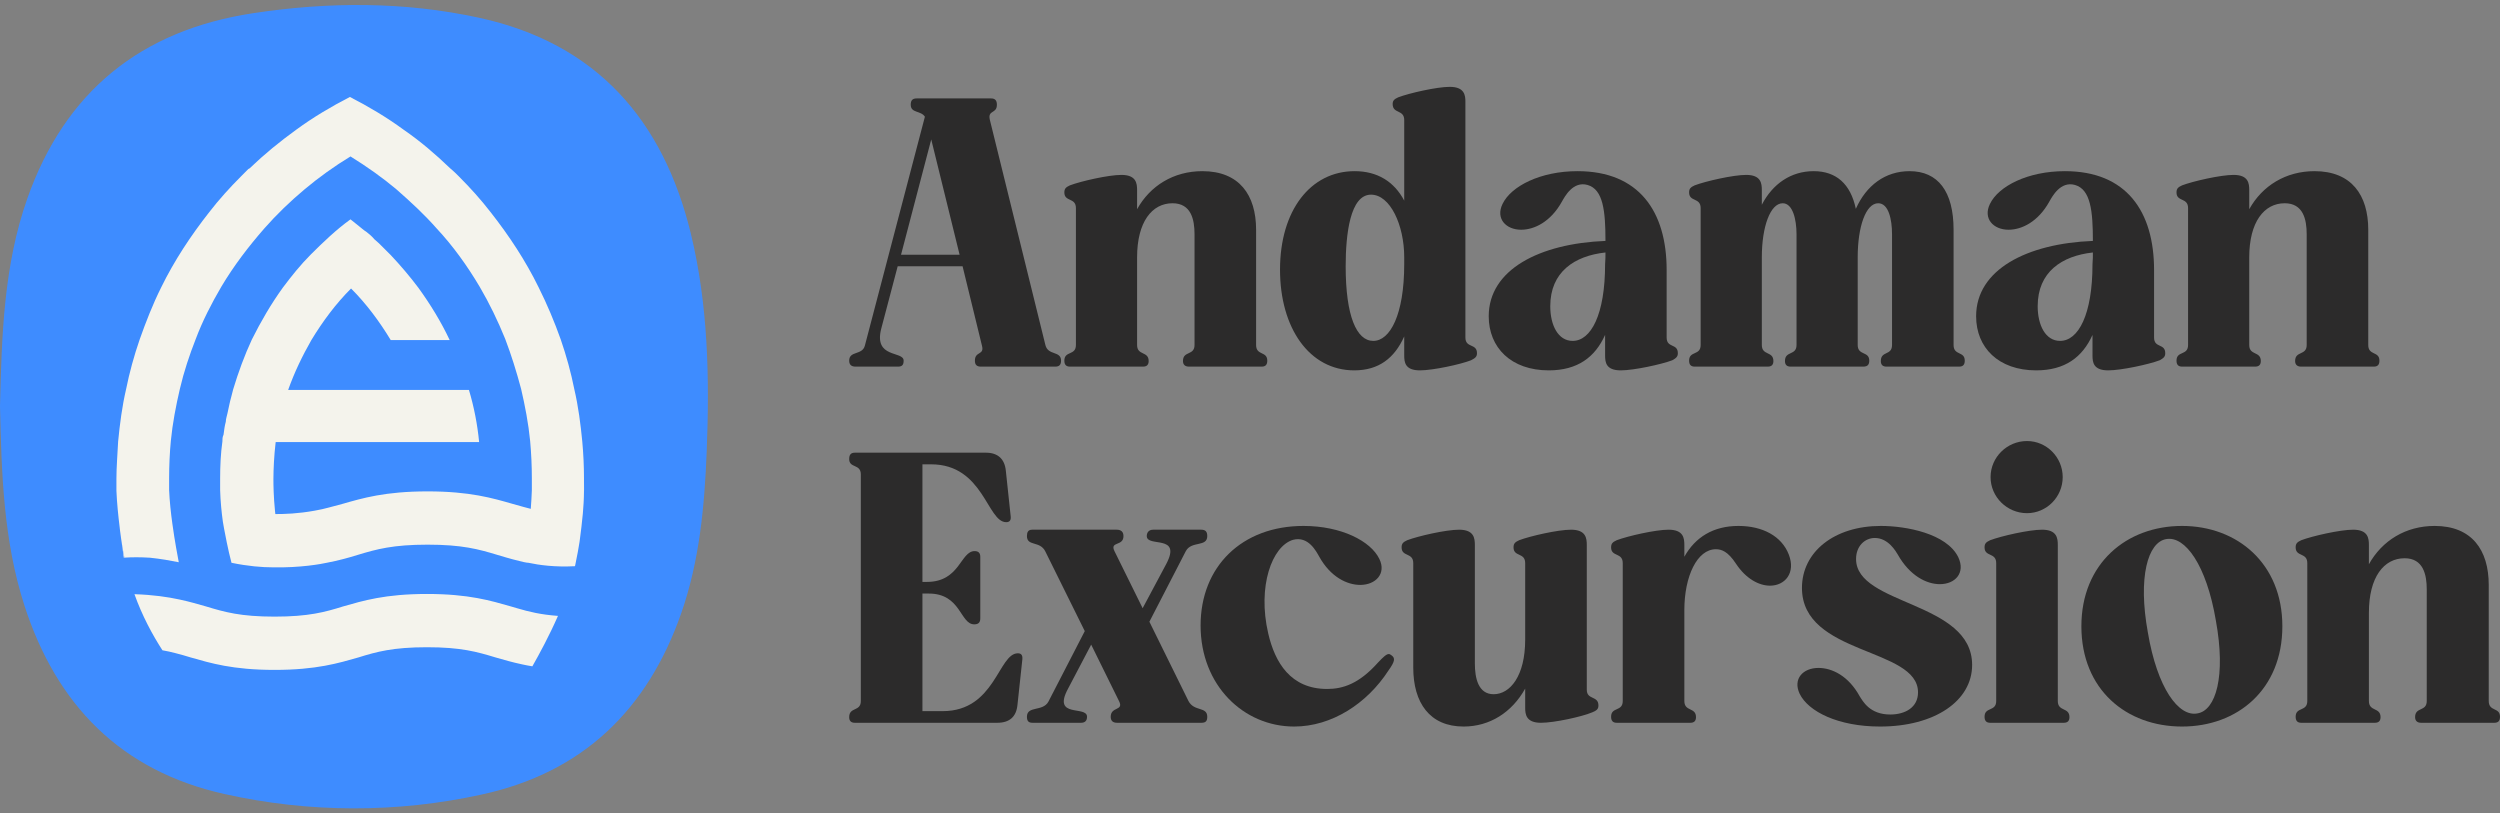 <svg width="123" height="40" viewBox="0 0 123 40" fill="none" xmlns="http://www.w3.org/2000/svg">
<rect x="0" y="0" width="123" height="40" fill="#808080" stroke="none"/>
<path d="M0 19.972C0.085 16.505 0.183 13.054 1.346 9.761C3.204 4.502 6.924 1.491 12.444 0.651C16.177 0.082 19.896 0.073 23.582 0.876C29.346 2.132 32.63 5.903 33.988 11.486C34.843 15.003 34.912 18.594 34.771 22.191C34.664 24.899 34.418 27.59 33.517 30.17C31.859 34.914 28.677 38.013 23.697 39.091C19.529 40.007 15.21 39.998 11.045 39.066C5.945 37.932 2.78 34.679 1.202 29.794C0.169 26.596 0.074 23.272 0 19.972Z" fill="#3E8CFF"/>
<path d="M28.732 23.535V24.12C28.732 24.335 28.724 24.553 28.712 24.767C28.704 24.935 28.69 25.102 28.676 25.267C28.637 25.704 28.581 26.139 28.526 26.566C28.526 26.571 28.526 26.577 28.523 26.588C28.523 26.616 28.514 26.641 28.512 26.669C28.512 26.675 28.509 26.68 28.509 26.686C28.475 26.903 28.397 27.366 28.302 27.801C28.3 27.821 28.294 27.837 28.289 27.857C27.296 27.91 26.524 27.801 25.999 27.689C25.907 27.689 25.665 27.639 25.238 27.522C25.026 27.466 24.773 27.391 24.466 27.299C23.546 27.02 22.737 26.797 21.036 26.797C19.335 26.797 18.527 27.02 17.607 27.299C17.16 27.439 16.659 27.578 16.073 27.689C15.822 27.745 14.79 27.941 13.424 27.913C12.894 27.913 12.197 27.857 11.389 27.689C11.302 27.366 11.23 27.032 11.157 26.686C11.113 26.468 11.071 26.245 11.026 26.017C11.009 25.899 10.987 25.782 10.965 25.668C10.931 25.425 10.903 25.183 10.881 24.94C10.856 24.667 10.839 24.394 10.831 24.12V23.535C10.831 22.922 10.859 22.308 10.942 21.723C10.942 21.611 10.942 21.5 10.998 21.388C11.026 21.165 11.054 20.942 11.11 20.747C11.11 20.607 11.165 20.468 11.193 20.328C11.221 20.189 11.249 20.049 11.277 19.938C11.333 19.659 11.416 19.408 11.472 19.157C11.723 18.321 12.03 17.484 12.392 16.704C12.838 15.811 13.34 14.947 13.926 14.138C14.344 13.581 14.79 13.023 15.292 12.521C15.906 11.908 16.547 11.294 17.244 10.792C17.384 10.904 17.523 11.015 17.662 11.127C17.774 11.211 17.885 11.322 18.025 11.406C18.164 11.517 18.304 11.629 18.415 11.768C18.555 11.88 18.694 12.019 18.833 12.159L19.224 12.549C19.698 13.051 20.172 13.608 20.59 14.166C21.176 14.975 21.705 15.839 22.124 16.731H19.224C18.666 15.811 18.025 14.947 17.272 14.194C16.519 14.947 15.878 15.811 15.32 16.731C14.874 17.512 14.484 18.321 14.177 19.185H23.072C23.323 20.022 23.49 20.886 23.573 21.75H13.563C13.483 22.442 13.455 23.053 13.452 23.563C13.452 23.878 13.46 24.438 13.53 25.138C13.536 25.188 13.541 25.241 13.547 25.292C14.012 25.292 14.659 25.275 15.487 25.124C15.989 25.041 16.407 24.901 16.854 24.79C17.83 24.511 18.945 24.176 21.036 24.176C23.127 24.176 24.243 24.511 25.219 24.79C25.659 24.915 25.93 24.99 26.114 25.035C26.139 24.731 26.155 24.427 26.167 24.12V23.535C26.167 22.922 26.139 22.308 26.083 21.695C25.999 20.83 25.832 19.966 25.637 19.129C25.414 18.293 25.163 17.484 24.856 16.676C24.494 15.783 24.075 14.919 23.601 14.11C22.988 13.079 22.291 12.103 21.482 11.238C20.869 10.541 20.2 9.928 19.503 9.315C18.805 8.729 18.053 8.199 17.244 7.697C16.463 8.171 15.683 8.729 14.986 9.315C14.288 9.9 13.619 10.541 13.006 11.238C12.225 12.131 11.5 13.079 10.887 14.11C10.413 14.919 9.967 15.783 9.632 16.676C9.325 17.456 9.046 18.293 8.851 19.129C8.656 19.966 8.489 20.83 8.405 21.695C8.349 22.28 8.321 22.922 8.321 23.535C8.321 24.148 8.321 23.842 8.321 24.12C8.344 24.648 8.405 25.227 8.48 25.766C8.597 26.627 8.745 27.388 8.795 27.662C8.377 27.578 7.903 27.494 7.373 27.439C6.911 27.411 6.503 27.411 6.121 27.436C6.06 27.14 6.01 26.85 5.974 26.599C5.971 26.574 5.965 26.549 5.962 26.524C5.957 26.477 5.949 26.432 5.943 26.382C5.937 26.34 5.932 26.298 5.926 26.254C5.921 26.234 5.918 26.212 5.918 26.195C5.918 26.162 5.91 26.125 5.904 26.089C5.896 26.025 5.89 25.972 5.887 25.936C5.817 25.372 5.753 24.742 5.728 24.148V23.563C5.728 22.949 5.784 22.336 5.812 21.723C5.896 20.858 6.007 19.994 6.202 19.157C6.37 18.321 6.593 17.512 6.871 16.704C7.178 15.839 7.513 14.975 7.931 14.138C8.572 12.828 9.381 11.601 10.301 10.43C10.775 9.816 11.305 9.231 11.863 8.673C12.178 8.358 12.217 8.311 12.222 8.311C12.222 8.311 12.225 8.319 12.281 8.283C13.006 7.586 13.759 6.972 14.567 6.387C15.404 5.773 16.296 5.244 17.216 4.77C18.136 5.244 19.029 5.773 19.865 6.387C20.674 6.944 21.427 7.586 22.151 8.283C22.291 8.394 22.43 8.534 22.57 8.673C23.127 9.231 23.657 9.816 24.131 10.43C25.051 11.601 25.86 12.828 26.501 14.138C26.919 14.975 27.282 15.839 27.589 16.704C27.867 17.512 28.091 18.321 28.258 19.157C28.453 19.994 28.565 20.858 28.648 21.723C28.704 22.328 28.732 22.93 28.732 23.535Z" fill="#F4F3EC"/>
<path d="M6.122 27.438C6.122 27.438 6.102 27.441 6.091 27.441C6.063 27.237 6.019 26.947 5.974 26.602C6.01 26.852 6.06 27.142 6.122 27.438Z" fill="#F4F3EC"/>
<path d="M27.452 30.302C27.02 31.286 26.538 32.175 26.192 32.783C26.016 32.755 25.849 32.722 25.693 32.688C25.196 32.583 24.781 32.46 24.382 32.346C23.462 32.067 22.681 31.844 21.008 31.844C19.335 31.844 18.527 32.067 17.634 32.346C16.659 32.624 15.571 32.959 13.508 32.959C11.444 32.959 10.357 32.624 9.381 32.346C9.124 32.267 8.879 32.195 8.62 32.131C8.422 32.078 8.215 32.033 7.992 31.994C7.496 31.227 6.991 30.288 6.615 29.234C7.541 29.265 8.249 29.37 8.846 29.499C9.331 29.602 9.741 29.725 10.134 29.836C11.054 30.115 11.835 30.338 13.508 30.338C15.181 30.338 15.989 30.115 16.882 29.836C17.858 29.557 18.945 29.223 21.008 29.223C23.072 29.223 24.159 29.557 25.135 29.836C25.241 29.869 25.347 29.9 25.45 29.928C26.033 30.101 26.607 30.24 27.452 30.302Z" fill="#F4F3EC"/>
<path d="M28.523 26.586C28.523 26.603 28.517 26.631 28.511 26.668C28.514 26.639 28.52 26.614 28.523 26.586Z" fill="#F4F3EC"/>
<path d="M28.721 24.636C28.718 24.681 28.715 24.725 28.712 24.767C28.723 24.552 28.732 24.335 28.732 24.12V23.562C28.74 23.903 28.737 24.26 28.721 24.636Z" fill="#F4F3EC"/>
<path d="M44.331 12.532H47.212L45.817 6.861L44.331 12.532ZM47.965 17.744C47.965 17.267 48.442 17.488 48.313 17.01L47.359 13.101H44.166L43.358 16.166C42.973 17.653 44.459 17.249 44.459 17.744C44.459 17.928 44.404 18.038 44.184 18.038H42.092C41.89 18.038 41.78 17.946 41.78 17.744C41.78 17.249 42.422 17.488 42.55 17.01L45.505 5.742C45.303 5.43 44.808 5.576 44.808 5.154C44.808 4.952 44.881 4.842 45.102 4.842H48.754C48.956 4.842 49.047 4.934 49.047 5.154C49.047 5.613 48.589 5.393 48.699 5.888L51.433 16.974C51.562 17.506 52.204 17.249 52.204 17.744C52.204 17.928 52.131 18.038 51.929 18.038H48.258C48.056 18.038 47.965 17.946 47.965 17.744Z" fill="#2C2B2B"/>
<path d="M61.8 11.303V16.974C61.8 17.506 62.35 17.267 62.35 17.744C62.35 17.928 62.277 18.038 62.075 18.038H58.496C58.312 18.038 58.202 17.946 58.202 17.763C58.202 17.249 58.771 17.506 58.771 16.974V11.523C58.771 10.807 58.606 10 57.688 10C56.679 10 55.945 10.917 55.945 12.661V16.974C55.945 17.506 56.514 17.267 56.514 17.763C56.514 17.928 56.44 18.038 56.239 18.038H52.641C52.458 18.038 52.366 17.946 52.366 17.744C52.366 17.249 52.935 17.506 52.935 16.974V10.238C52.935 9.706 52.366 9.944 52.366 9.467C52.366 9.284 52.44 9.21 52.641 9.119C53.174 8.917 54.532 8.605 55.174 8.605C55.908 8.605 55.945 9.027 55.945 9.357V10.293C56.587 9.137 57.743 8.421 59.157 8.421C60.974 8.421 61.8 9.596 61.8 11.303Z" fill="#2C2B2B"/>
<path d="M69.088 12.991V12.661C69.088 11.064 68.391 9.577 67.455 9.577C66.427 9.577 66.207 11.523 66.207 13.101C66.207 15.542 66.739 16.772 67.565 16.772C68.391 16.772 69.088 15.487 69.088 12.991ZM72.098 5.008V16.607C72.098 17.139 72.667 16.882 72.667 17.377C72.667 17.543 72.594 17.616 72.373 17.726C71.86 17.928 70.501 18.222 69.859 18.222C69.125 18.222 69.088 17.818 69.088 17.488V16.552C68.611 17.616 67.84 18.222 66.629 18.222C64.427 18.222 62.977 16.148 62.977 13.266C62.977 10.348 64.482 8.421 66.647 8.421C67.767 8.421 68.593 8.935 69.088 9.871V5.907C69.088 5.375 68.519 5.613 68.519 5.118C68.519 4.952 68.593 4.879 68.795 4.787C69.327 4.585 70.685 4.273 71.327 4.273C72.061 4.273 72.098 4.696 72.098 5.008Z" fill="#2C2B2B"/>
<path d="M79.742 18.222C79.008 18.222 78.971 17.818 78.971 17.488V16.478C78.475 17.579 77.613 18.222 76.2 18.222C74.346 18.222 73.245 17.102 73.245 15.56C73.245 13.266 75.741 11.982 78.989 11.853C78.989 10.385 78.879 9.32 78.108 9.1C77.392 8.898 76.989 9.669 76.842 9.926C76.291 10.917 75.484 11.303 74.841 11.303C74.089 11.303 73.575 10.752 73.924 10.036C74.346 9.155 75.796 8.421 77.613 8.421C80.641 8.421 81.999 10.403 81.999 13.285V16.607C81.999 17.139 82.55 16.882 82.55 17.377C82.55 17.543 82.476 17.616 82.274 17.726C81.742 17.928 80.384 18.222 79.742 18.222ZM77.374 16.772C78.273 16.772 78.971 15.487 78.971 12.991C78.989 12.789 78.989 12.606 78.989 12.422C77.466 12.587 76.273 13.377 76.273 15.065C76.273 16.001 76.658 16.772 77.374 16.772Z" fill="#2C2B2B"/>
<path d="M96.116 11.303V16.974C96.116 17.506 96.666 17.267 96.666 17.744C96.666 17.928 96.593 18.038 96.391 18.038H92.812C92.629 18.038 92.537 17.946 92.537 17.763C92.537 17.249 93.088 17.506 93.088 16.974V11.523C93.088 10.807 92.922 10 92.409 10C91.803 10 91.399 11.137 91.399 12.661V16.974C91.399 17.506 91.968 17.267 91.968 17.744C91.968 17.928 91.895 18.038 91.674 18.038H88.096C87.912 18.038 87.82 17.946 87.82 17.763C87.82 17.249 88.389 17.506 88.389 16.974V11.523C88.389 10.807 88.206 10 87.71 10C87.105 10 86.682 11.137 86.682 12.661V16.974C86.682 17.506 87.251 17.267 87.251 17.763C87.251 17.928 87.178 18.038 86.976 18.038H83.379C83.195 18.038 83.104 17.946 83.104 17.744C83.104 17.249 83.672 17.506 83.672 16.974V10.238C83.672 9.706 83.104 9.944 83.104 9.467C83.104 9.284 83.177 9.21 83.379 9.119C83.911 8.917 85.269 8.605 85.912 8.605C86.646 8.605 86.682 9.027 86.682 9.357V10.073C87.215 9.045 88.114 8.421 89.233 8.421C90.335 8.421 91.05 9.045 91.307 10.275C91.821 9.119 92.757 8.421 93.95 8.421C95.345 8.421 96.116 9.412 96.116 11.303Z" fill="#2C2B2B"/>
<path d="M103.722 18.222C102.988 18.222 102.951 17.818 102.951 17.488V16.478C102.456 17.579 101.593 18.222 100.18 18.222C98.326 18.222 97.225 17.102 97.225 15.56C97.225 13.266 99.721 11.982 102.97 11.853C102.97 10.385 102.86 9.32 102.089 9.1C101.373 8.898 100.969 9.669 100.823 9.926C100.272 10.917 99.464 11.303 98.822 11.303C98.07 11.303 97.556 10.752 97.904 10.036C98.326 9.155 99.776 8.421 101.593 8.421C104.622 8.421 105.98 10.403 105.98 13.285V16.607C105.98 17.139 106.53 16.882 106.53 17.377C106.53 17.543 106.457 17.616 106.255 17.726C105.723 17.928 104.365 18.222 103.722 18.222ZM101.355 16.772C102.254 16.772 102.951 15.487 102.951 12.991C102.97 12.789 102.97 12.606 102.97 12.422C101.447 12.587 100.254 13.377 100.254 15.065C100.254 16.001 100.639 16.772 101.355 16.772Z" fill="#2C2B2B"/>
<path d="M116.518 11.303V16.974C116.518 17.506 117.068 17.267 117.068 17.744C117.068 17.928 116.995 18.038 116.793 18.038H113.214C113.03 18.038 112.92 17.946 112.92 17.763C112.92 17.249 113.489 17.506 113.489 16.974V11.523C113.489 10.807 113.324 10 112.406 10C111.397 10 110.663 10.917 110.663 12.661V16.974C110.663 17.506 111.232 17.267 111.232 17.763C111.232 17.928 111.158 18.038 110.957 18.038H107.359C107.176 18.038 107.084 17.946 107.084 17.744C107.084 17.249 107.653 17.506 107.653 16.974V10.238C107.653 9.706 107.084 9.944 107.084 9.467C107.084 9.284 107.158 9.21 107.359 9.119C107.892 8.917 109.25 8.605 109.892 8.605C110.626 8.605 110.663 9.027 110.663 9.357V10.293C111.305 9.137 112.462 8.421 113.875 8.421C115.692 8.421 116.518 9.596 116.518 11.303Z" fill="#2C2B2B"/>
<path d="M41.78 35.284C41.78 34.766 42.353 35.025 42.353 34.489V23.344C42.353 22.808 41.78 23.048 41.78 22.586C41.78 22.383 41.854 22.272 42.057 22.272H48.507C49.099 22.272 49.431 22.586 49.487 23.159L49.727 25.414C49.745 25.599 49.672 25.691 49.505 25.691C48.563 25.691 48.396 22.845 45.809 22.845H45.384V28.63H45.605C47.232 28.63 47.25 27.114 47.953 27.114C48.138 27.114 48.23 27.207 48.23 27.392V30.423C48.23 30.626 48.138 30.718 47.934 30.718C47.232 30.718 47.287 29.203 45.698 29.203H45.384V34.988H46.382C48.969 34.988 49.117 32.142 50.078 32.142C50.244 32.142 50.318 32.234 50.3 32.437L50.06 34.674C50.004 35.265 49.672 35.561 49.062 35.561H42.057C41.872 35.561 41.78 35.468 41.78 35.284Z" fill="#2C2B2B"/>
<path d="M50.802 35.561C50.599 35.561 50.525 35.468 50.525 35.265C50.525 34.711 51.301 35.025 51.579 34.526L53.371 31.051L51.431 27.133C51.172 26.597 50.525 26.893 50.525 26.375C50.525 26.19 50.581 26.061 50.784 26.061H54.942C55.164 26.061 55.275 26.172 55.275 26.375C55.275 26.893 54.591 26.616 54.831 27.114L56.218 29.924L57.382 27.743C58.158 26.264 56.421 26.948 56.421 26.375C56.421 26.19 56.532 26.061 56.735 26.061H59.101C59.323 26.061 59.397 26.172 59.397 26.375C59.397 26.93 58.62 26.597 58.343 27.114L56.55 30.589L58.472 34.489C58.75 35.025 59.397 34.748 59.397 35.265C59.397 35.45 59.341 35.561 59.119 35.561H54.961C54.758 35.561 54.647 35.468 54.647 35.265C54.647 34.748 55.312 34.988 55.053 34.489L53.686 31.716L52.54 33.897C51.763 35.358 53.482 34.692 53.482 35.265C53.482 35.45 53.39 35.561 53.187 35.561H50.802Z" fill="#2C2B2B"/>
<path d="M68.31 32.992C67.256 34.618 65.519 35.746 63.671 35.746C61.194 35.746 59.069 33.731 59.069 30.774C59.069 27.872 61.102 25.876 64.133 25.876C65.981 25.876 67.441 26.616 67.866 27.503C68.217 28.223 67.681 28.778 66.924 28.778C66.277 28.778 65.464 28.39 64.909 27.392C64.761 27.133 64.373 26.357 63.615 26.56C62.58 26.874 61.86 28.852 62.396 31.162C62.728 32.604 63.505 33.897 65.297 33.897C66.073 33.897 66.868 33.639 67.792 32.604C68.07 32.308 68.217 32.179 68.328 32.179C68.384 32.179 68.421 32.215 68.476 32.252C68.642 32.382 68.642 32.53 68.31 32.992Z" fill="#2C2B2B"/>
<path d="M75.039 34.822V33.879C74.392 35.043 73.302 35.746 72.008 35.746C70.345 35.746 69.532 34.581 69.532 32.844V27.706C69.532 27.17 68.959 27.41 68.959 26.93C68.959 26.745 69.033 26.671 69.236 26.578C69.772 26.375 71.14 26.061 71.787 26.061C72.526 26.061 72.563 26.486 72.563 26.819V32.641C72.563 33.361 72.729 34.156 73.487 34.156C74.3 34.156 75.039 33.251 75.039 31.476V27.706C75.039 27.17 74.466 27.41 74.466 26.93C74.466 26.745 74.54 26.671 74.744 26.578C75.28 26.375 76.647 26.061 77.294 26.061C78.034 26.061 78.07 26.486 78.07 26.819V33.934C78.07 34.452 78.643 34.212 78.643 34.711C78.643 34.877 78.569 34.951 78.348 35.043C77.83 35.265 76.463 35.561 75.816 35.561C75.076 35.561 75.039 35.136 75.039 34.822Z" fill="#2C2B2B"/>
<path d="M82.87 26.819V27.392C83.406 26.431 84.294 25.876 85.532 25.876C86.715 25.876 87.657 26.375 88.008 27.281C88.36 28.186 87.824 28.815 87.084 28.815C86.548 28.815 85.901 28.482 85.403 27.724C85.014 27.133 84.7 27.022 84.423 27.022C83.499 27.022 82.87 28.353 82.87 30.016V34.489C82.87 35.025 83.443 34.785 83.443 35.284C83.443 35.45 83.369 35.561 83.166 35.561H79.544C79.359 35.561 79.266 35.468 79.266 35.265C79.266 34.766 79.839 35.025 79.839 34.489V27.706C79.839 27.17 79.266 27.41 79.266 26.93C79.266 26.745 79.34 26.671 79.544 26.578C80.08 26.375 81.447 26.061 82.094 26.061C82.834 26.061 82.87 26.486 82.87 26.819Z" fill="#2C2B2B"/>
<path d="M92.501 35.746C90.43 35.746 88.97 35.006 88.545 34.138C88.194 33.398 88.712 32.862 89.469 32.862C90.135 32.862 90.948 33.251 91.502 34.267C91.65 34.489 91.983 35.154 92.999 35.154C93.739 35.154 94.367 34.803 94.367 34.064C94.367 31.846 88.656 32.252 88.656 28.926C88.656 27.151 90.246 25.876 92.537 25.876C93.776 25.876 95.772 26.246 96.345 27.41C96.714 28.186 96.197 28.741 95.439 28.741C94.792 28.741 93.961 28.334 93.369 27.281C93.277 27.133 92.907 26.468 92.242 26.468C91.761 26.468 91.318 26.856 91.318 27.503C91.318 29.794 97.029 29.573 97.029 32.715C97.029 34.489 95.18 35.746 92.501 35.746Z" fill="#2C2B2B"/>
<path d="M101.244 26.819V34.489C101.244 35.025 101.817 34.785 101.817 35.284C101.817 35.45 101.743 35.561 101.54 35.561H97.918C97.733 35.561 97.64 35.468 97.64 35.265C97.64 34.766 98.213 35.025 98.213 34.489V27.706C98.213 27.17 97.64 27.41 97.64 26.93C97.64 26.745 97.714 26.671 97.918 26.578C98.454 26.375 99.821 26.061 100.468 26.061C101.207 26.061 101.244 26.486 101.244 26.819ZM97.936 23.474C97.936 22.494 98.749 21.699 99.729 21.699C100.69 21.699 101.485 22.494 101.485 23.474C101.485 24.453 100.69 25.248 99.729 25.248C98.749 25.248 97.936 24.453 97.936 23.474Z" fill="#2C2B2B"/>
<path d="M102.404 30.811C102.404 27.724 104.622 25.876 107.357 25.876C110.074 25.876 112.292 27.724 112.292 30.811C112.292 33.934 110.074 35.746 107.357 35.746C104.622 35.746 102.404 33.934 102.404 30.811ZM108.115 35.099C109.021 34.951 109.52 33.269 109.021 30.534C108.559 27.798 107.505 26.357 106.581 26.523C105.676 26.671 105.177 28.39 105.676 31.125C106.138 33.86 107.191 35.284 108.115 35.099Z" fill="#2C2B2B"/>
<path d="M122.446 28.778V34.489C122.446 35.025 123 34.785 123 35.265C123 35.45 122.926 35.561 122.723 35.561H119.119C118.934 35.561 118.823 35.468 118.823 35.284C118.823 34.766 119.396 35.025 119.396 34.489V29C119.396 28.279 119.23 27.466 118.306 27.466C117.289 27.466 116.55 28.39 116.55 30.145V34.489C116.55 35.025 117.123 34.785 117.123 35.284C117.123 35.45 117.049 35.561 116.845 35.561H113.223C113.038 35.561 112.946 35.468 112.946 35.265C112.946 34.766 113.519 35.025 113.519 34.489V27.706C113.519 27.17 112.946 27.41 112.946 26.93C112.946 26.745 113.02 26.671 113.223 26.578C113.759 26.375 115.127 26.061 115.773 26.061C116.513 26.061 116.55 26.486 116.55 26.819V27.761C117.197 26.597 118.361 25.876 119.784 25.876C121.614 25.876 122.446 27.059 122.446 28.778Z" fill="#2C2B2B"/>
</svg>
